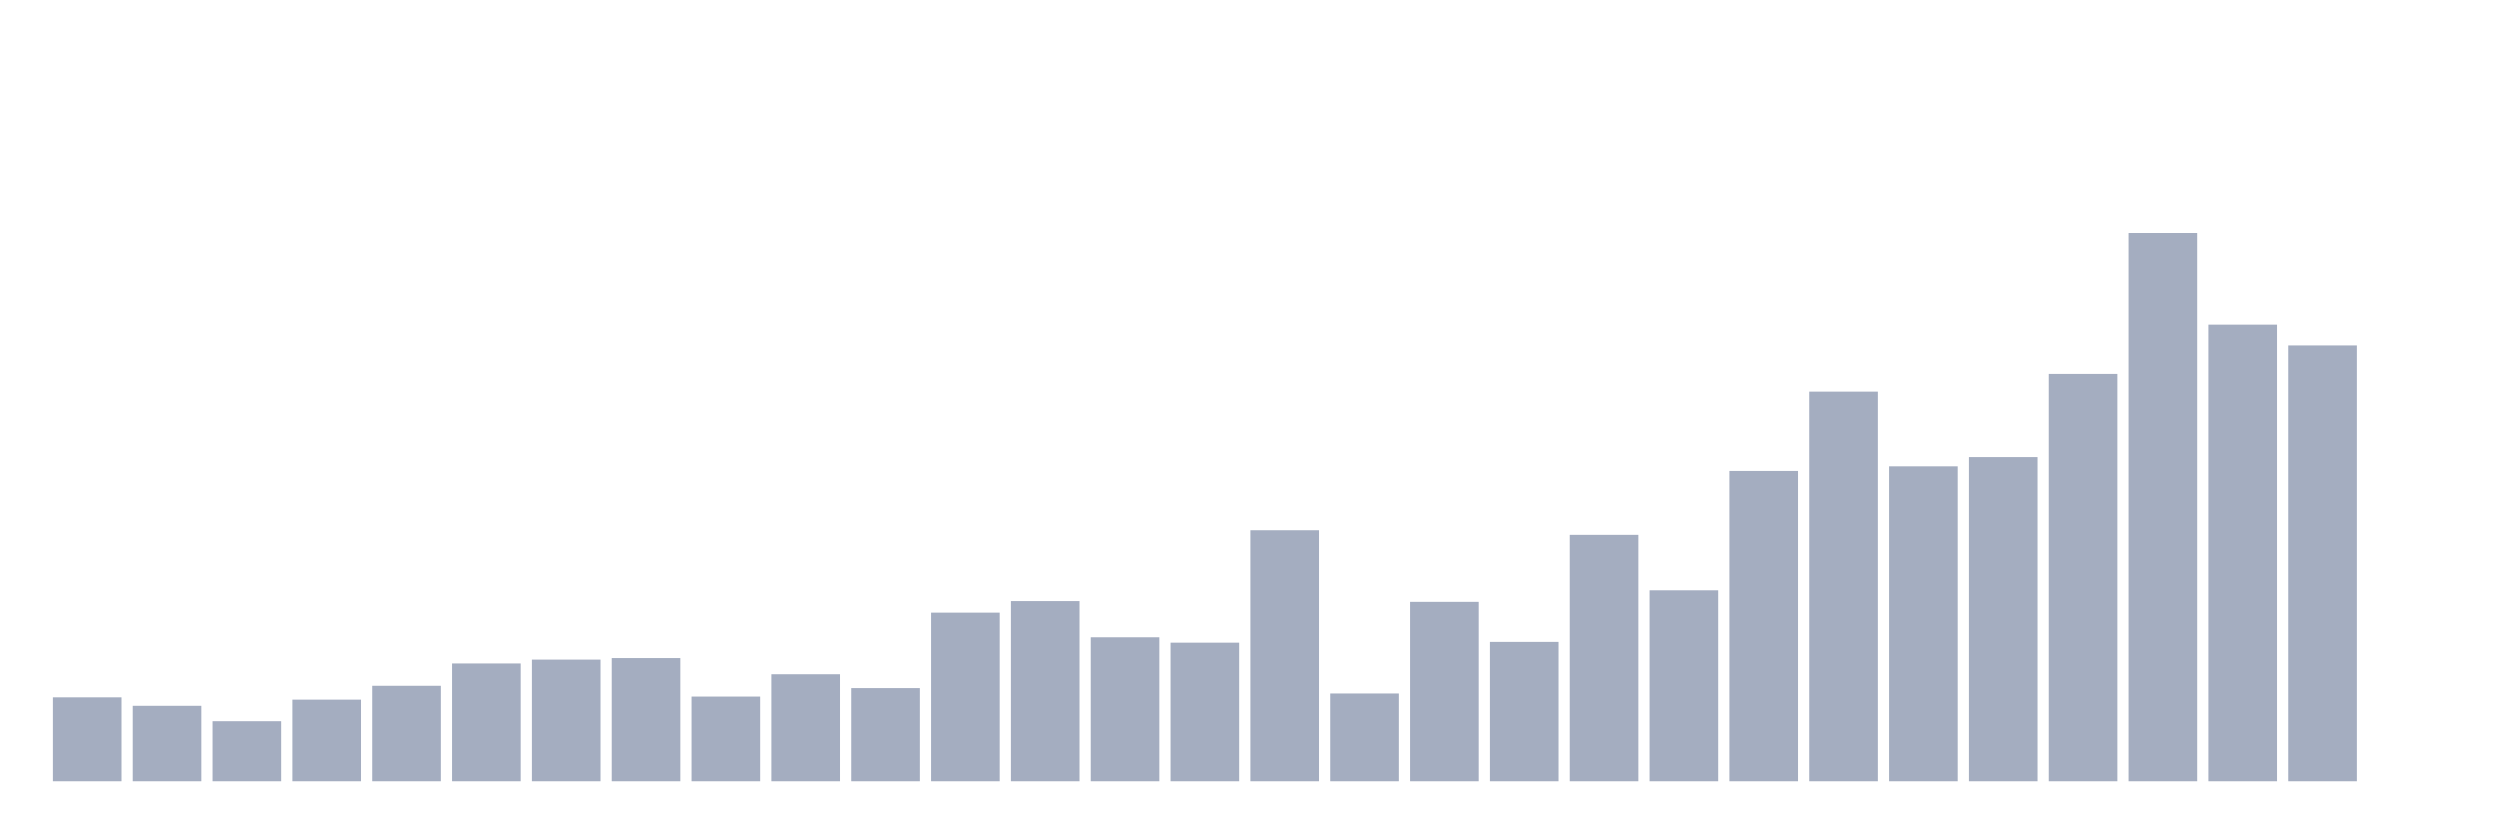 <svg xmlns="http://www.w3.org/2000/svg" viewBox="0 0 480 160"><g transform="translate(10,10)"><rect class="bar" x="0.153" width="13.175" y="123.885" height="16.115" fill="rgb(164,173,192)"></rect><rect class="bar" x="15.482" width="13.175" y="125.512" height="14.488" fill="rgb(164,173,192)"></rect><rect class="bar" x="30.81" width="13.175" y="128.468" height="11.532" fill="rgb(164,173,192)"></rect><rect class="bar" x="46.138" width="13.175" y="124.329" height="15.671" fill="rgb(164,173,192)"></rect><rect class="bar" x="61.466" width="13.175" y="121.668" height="18.332" fill="rgb(164,173,192)"></rect><rect class="bar" x="76.794" width="13.175" y="117.38" height="22.62" fill="rgb(164,173,192)"></rect><rect class="bar" x="92.123" width="13.175" y="116.641" height="23.359" fill="rgb(164,173,192)"></rect><rect class="bar" x="107.451" width="13.175" y="116.345" height="23.655" fill="rgb(164,173,192)"></rect><rect class="bar" x="122.779" width="13.175" y="123.737" height="16.263" fill="rgb(164,173,192)"></rect><rect class="bar" x="138.107" width="13.175" y="119.45" height="20.55" fill="rgb(164,173,192)"></rect><rect class="bar" x="153.436" width="13.175" y="122.111" height="17.889" fill="rgb(164,173,192)"></rect><rect class="bar" x="168.764" width="13.175" y="107.623" height="32.377" fill="rgb(164,173,192)"></rect><rect class="bar" x="184.092" width="13.175" y="105.405" height="34.595" fill="rgb(164,173,192)"></rect><rect class="bar" x="199.42" width="13.175" y="112.354" height="27.646" fill="rgb(164,173,192)"></rect><rect class="bar" x="214.748" width="13.175" y="113.389" height="26.611" fill="rgb(164,173,192)"></rect><rect class="bar" x="230.077" width="13.175" y="91.804" height="48.196" fill="rgb(164,173,192)"></rect><rect class="bar" x="245.405" width="13.175" y="123.146" height="16.854" fill="rgb(164,173,192)"></rect><rect class="bar" x="260.733" width="13.175" y="105.553" height="34.447" fill="rgb(164,173,192)"></rect><rect class="bar" x="276.061" width="13.175" y="113.241" height="26.759" fill="rgb(164,173,192)"></rect><rect class="bar" x="291.39" width="13.175" y="92.691" height="47.309" fill="rgb(164,173,192)"></rect><rect class="bar" x="306.718" width="13.175" y="103.335" height="36.665" fill="rgb(164,173,192)"></rect><rect class="bar" x="322.046" width="13.175" y="80.42" height="59.58" fill="rgb(164,173,192)"></rect><rect class="bar" x="337.374" width="13.175" y="65.192" height="74.808" fill="rgb(164,173,192)"></rect><rect class="bar" x="352.702" width="13.175" y="79.533" height="60.467" fill="rgb(164,173,192)"></rect><rect class="bar" x="368.031" width="13.175" y="77.759" height="62.241" fill="rgb(164,173,192)"></rect><rect class="bar" x="383.359" width="13.175" y="61.792" height="78.208" fill="rgb(164,173,192)"></rect><rect class="bar" x="398.687" width="13.175" y="34.737" height="105.263" fill="rgb(164,173,192)"></rect><rect class="bar" x="414.015" width="13.175" y="52.33" height="87.67" fill="rgb(164,173,192)"></rect><rect class="bar" x="429.344" width="13.175" y="56.322" height="83.678" fill="rgb(164,173,192)"></rect><rect class="bar" x="444.672" width="13.175" y="140" height="0" fill="rgb(164,173,192)"></rect></g></svg>